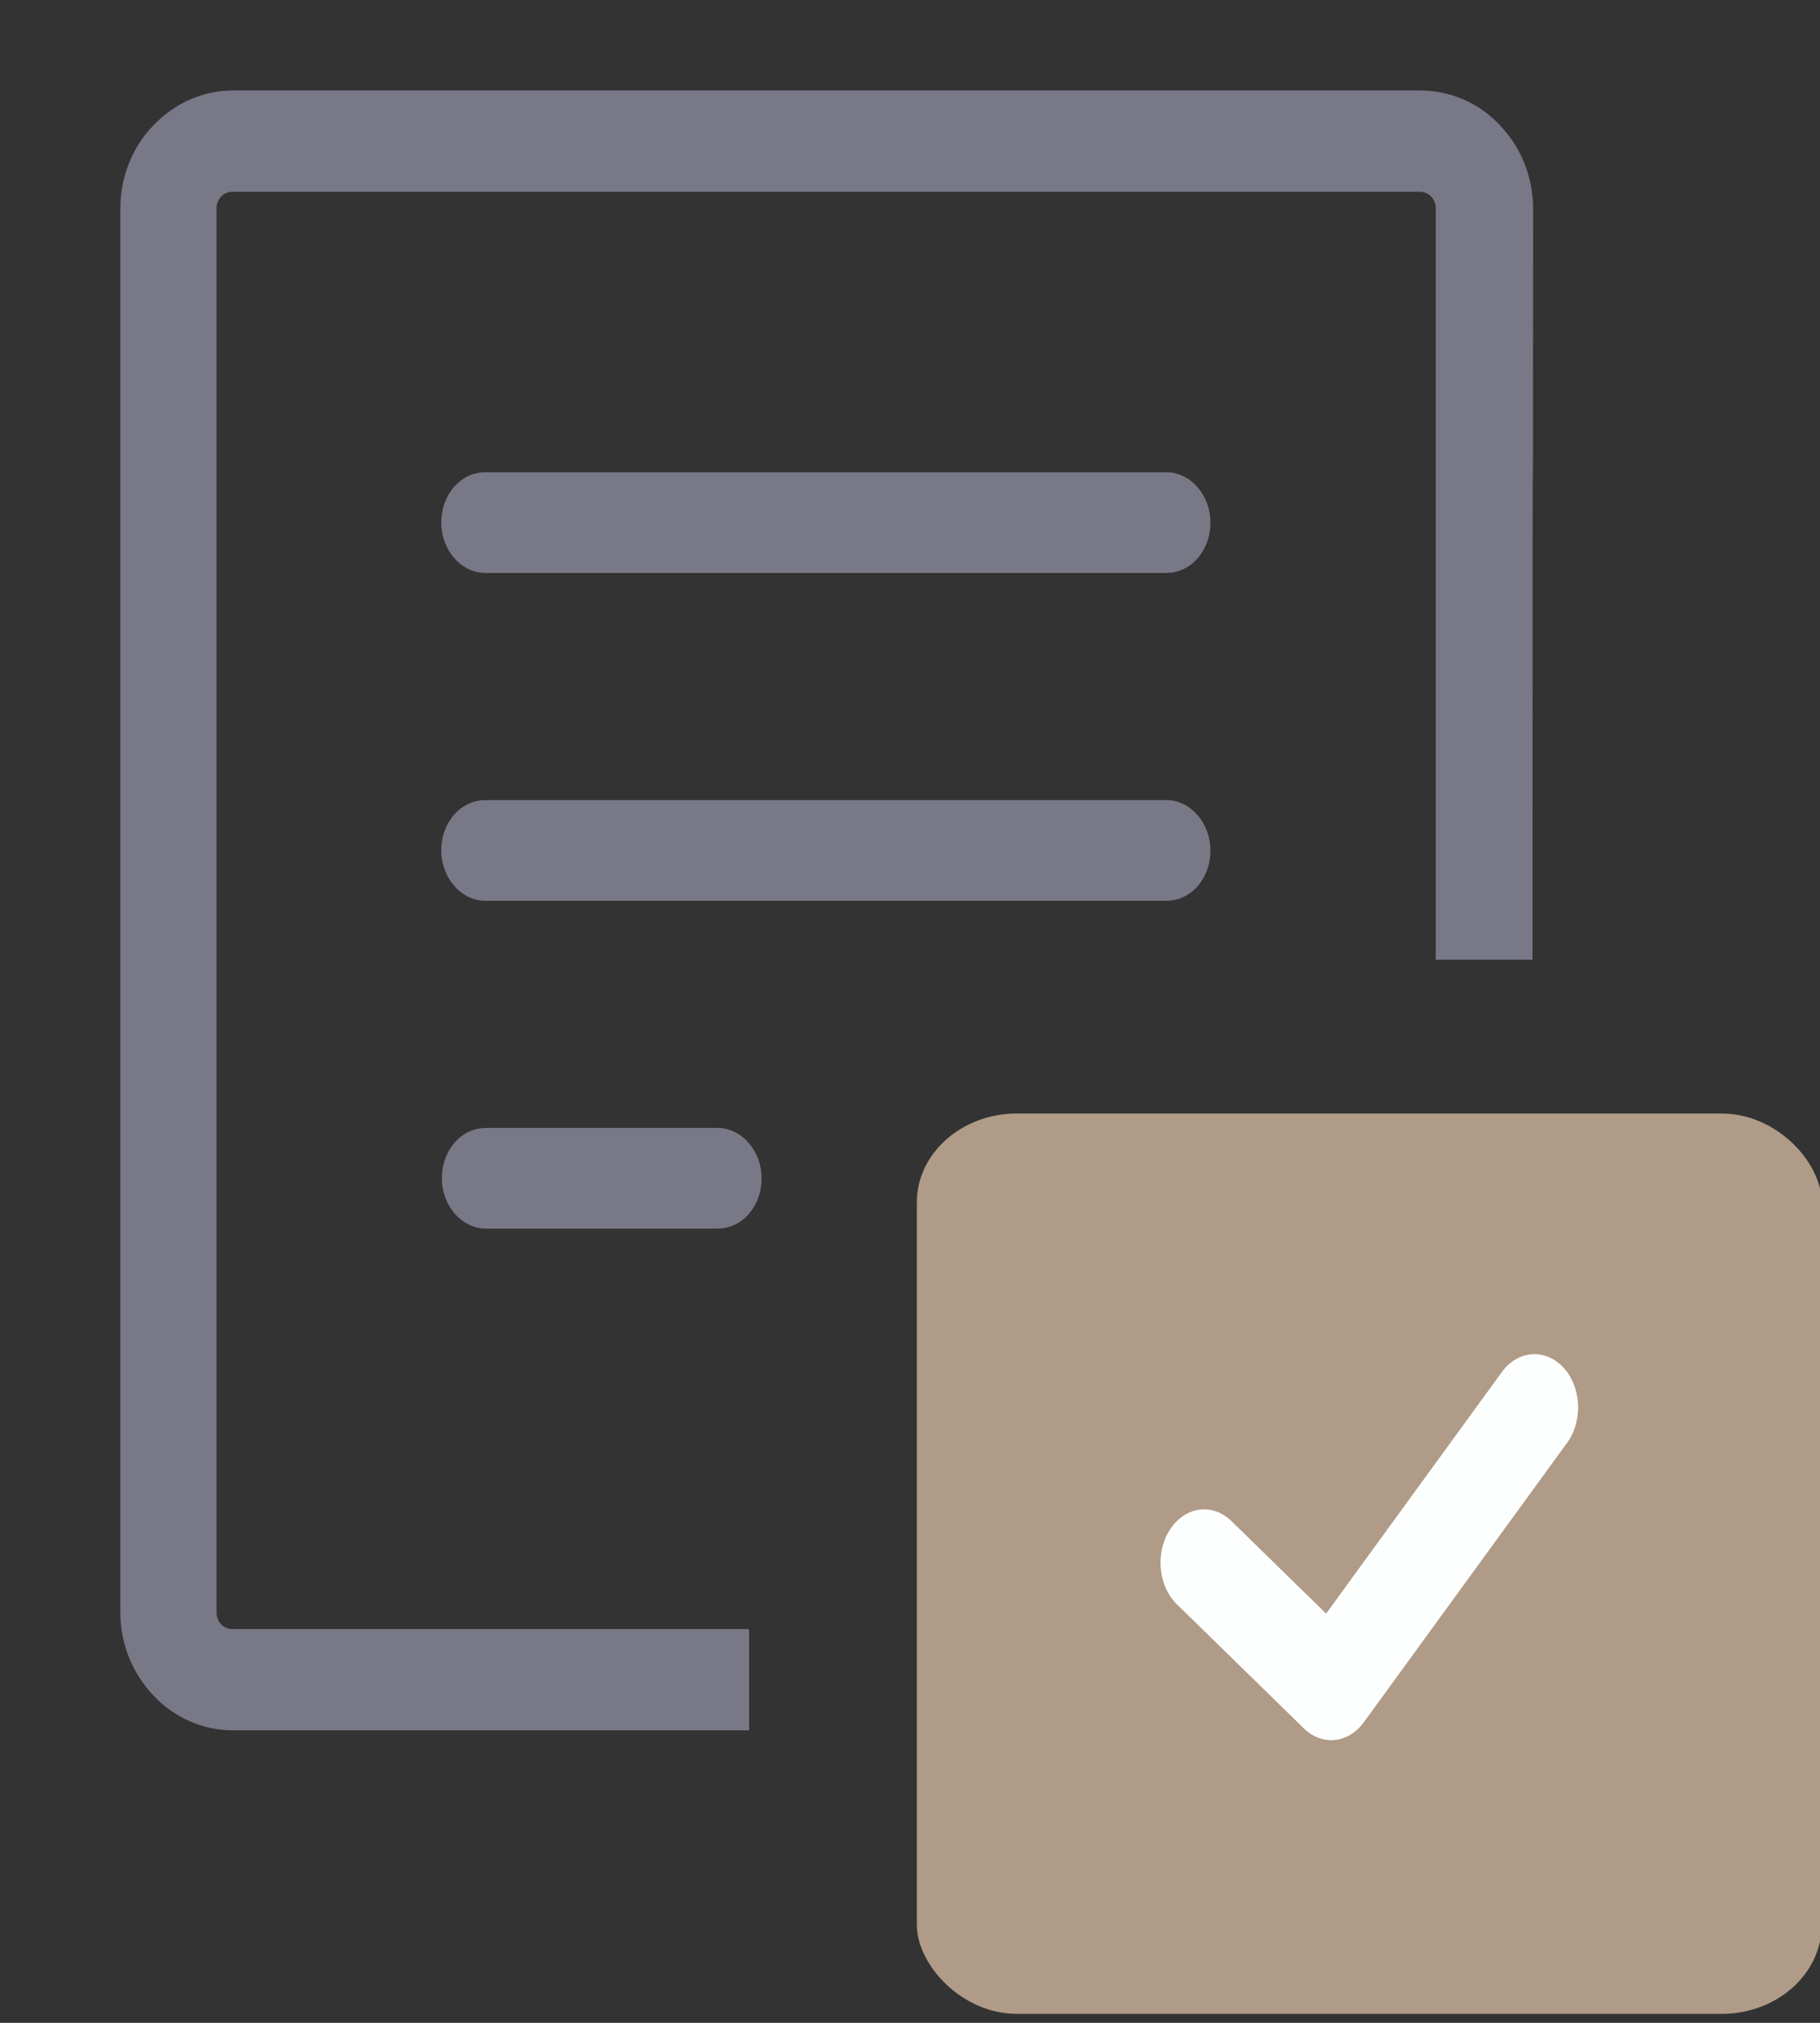 <?xml version="1.0" encoding="UTF-8" standalone="no"?>
<svg
   height="100.489"
   viewBox="0 0 90.44 100.489"
   width="90.44"
   version="1.1"
   id="svg2"
   sodipodi:docname="select_project_file_icon.svg"
   inkscape:version="1.3.2 (091e20e, 2023-11-25, custom)"
   inkscape:export-filename="..\..\..\..\Pcynlitx_Build_Platform\icons\select_project_file_icon.png"
   inkscape:export-xdpi="96"
   inkscape:export-ydpi="96"
   xmlns:inkscape="http://www.inkscape.org/namespaces/inkscape"
   xmlns:sodipodi="http://sodipodi.sourceforge.net/DTD/sodipodi-0.dtd"
   xmlns="http://www.w3.org/2000/svg"
   xmlns:svg="http://www.w3.org/2000/svg">
  <rect x="0" y="0" width="90.44" height="100.489" fill="#333333" stroke="none"/>
  <defs
     id="defs2" />
  <sodipodi:namedview
     id="namedview2"
     pagecolor="#ffffff"
     bordercolor="#000000"
     borderopacity="0.25"
     inkscape:showpageshadow="2"
     inkscape:pageopacity="0.0"
     inkscape:pagecheckerboard="0"
     inkscape:deskcolor="#d1d1d1"
     inkscape:zoom="6.0703126"
     inkscape:cx="79.81467"
     inkscape:cy="59.963963"
     inkscape:window-width="1920"
     inkscape:window-height="991"
     inkscape:window-x="-9"
     inkscape:window-y="-9"
     inkscape:window-maximized="1"
     inkscape:current-layer="g2-0"
     showgrid="true">
    <inkscape:grid
       id="grid2"
       units="px"
       originx="330.564"
       originy="139.716"
       spacingx="1"
       spacingy="1"
       empcolor="#0099e5"
       empopacity="0.302"
       color="#0099e5"
       opacity="0.149"
       empspacing="5"
       dotted="false"
       gridanglex="30"
       gridanglez="30"
       visible="true" />
  </sodipodi:namedview>
  <g
     fill="none"
     fill-rule="evenodd"
     id="g2"
     transform="matrix(1.946,0,0,2.085,330.564,139.716)" />
  <g
     id="g3"
     transform="matrix(0.336,0,0,0.299,152.837,42.716)"
     style="fill:#73737d;fill-opacity:1">
    <g
       id="g2-0"
       style="fill:#73737d;fill-opacity:1">
      <g
         style="fill:#787887;fill-opacity:1;fill-rule:nonzero;stroke:#000000;stroke-width:0;stroke-linecap:butt;stroke-linejoin:miter;stroke-miterlimit:10;stroke-dasharray:none;stroke-opacity:1"
         transform="matrix(2.917,0,0,3.408,-469.638,-126.418)"
         id="g6">
        <g
           id="g2-9"
           transform="matrix(0.746,0,0,0.735,11.163,-0.415)"
           style="fill:#787887;fill-opacity:1;stroke:#000000;stroke-opacity:1">
          <path
             fill-rule="evenodd"
             clip-rule="evenodd"
             d="m 66.11,69.243 h 33.851 c 4.505,0 8.187,3.766 8.187,8.362 v 32.779 c 0,4.601 -3.688,8.363 -8.187,8.363 H 66.11 c -4.503,0 -8.185,-3.763 -8.185,-8.363 V 77.605 c 0,-4.595 3.682,-8.362 8.185,-8.362 z m -41.262,6.25 c -1.635,0 -2.996,-1.511 -2.996,-3.339 0,-1.869 1.322,-3.34 2.996,-3.34 h 15.738 c 1.635,0 2.997,1.511 2.997,3.34 0,1.868 -1.324,3.339 -2.997,3.339 z M 95.977,57.654 H 89.401 V 7.832 c 0,-0.318 -0.118,-0.596 -0.312,-0.795 -0.194,-0.198 -0.467,-0.318 -0.778,-0.318 H 7.629 c -0.311,0 -0.585,0.12 -0.778,0.318 -0.197,0.199 -0.313,0.476 -0.313,0.795 V 100.942 c 0,0.318 0.117,0.595 0.311,0.794 0.195,0.198 0.467,0.318 0.778,0.318 H 42.733 v 6.717 H 7.666 c -2.102,0 -4.047,-0.876 -5.409,-2.306 C 0.856,105.034 0,103.087 0,100.94 V 7.832 C 0,5.685 0.856,3.698 2.258,2.306 3.658,0.875 5.566,0 7.667,0 H 88.349 c 2.101,0 4.048,0.875 5.411,2.306 1.4,1.431 2.256,3.379 2.256,5.527 -9.46e-4,38.449 -0.04,-8.947 -0.04,49.822 z M 24.808,32.003 c -1.635,0 -2.996,-1.511 -2.996,-3.341 0,-1.868 1.324,-3.34 2.996,-3.34 h 46.283 c 1.636,0 2.995,1.511 2.995,3.339 0,1.869 -1.321,3.341 -2.995,3.341 z m 0,21.745 c -1.635,0 -2.996,-1.511 -2.996,-3.339 0,-1.869 1.324,-3.34 2.996,-3.34 h 46.283 c 1.636,0 2.995,1.51 2.995,3.34 0,1.868 -1.321,3.339 -2.995,3.339 z"
             id="path1-5"
             style="fill:#787887;fill-opacity:1;stroke-width:0;stroke:#000000;stroke-opacity:1"
             sodipodi:nodetypes="ssssssssssssssssccscsscsscsccscsscssccccssssccsssssss" />
        </g>
      </g>
      <rect
         style="fill:#af9b87;fill-opacity:1;stroke:none;stroke-width:3.553;stroke-miterlimit:0;stroke-dasharray:none;stroke-opacity:1"
         id="rect1"
         width="133.828"
         height="149.587"
         x="-319.279"
         y="42.142"
         ry="14.793" />
      <polyline
         style="fill:none;fill-opacity:1;stroke:#fdffff;stroke-width:6.868;stroke-linecap:round;stroke-linejoin:round;stroke-miterlimit:10;stroke-dasharray:none;stroke-opacity:1"
         points="  38,15 22,33 12,25 "
         id="polyline1"
         transform="matrix(1.879,0,0,2.579,-299.334,52.291)" />
    </g>
  </g>
</svg>
